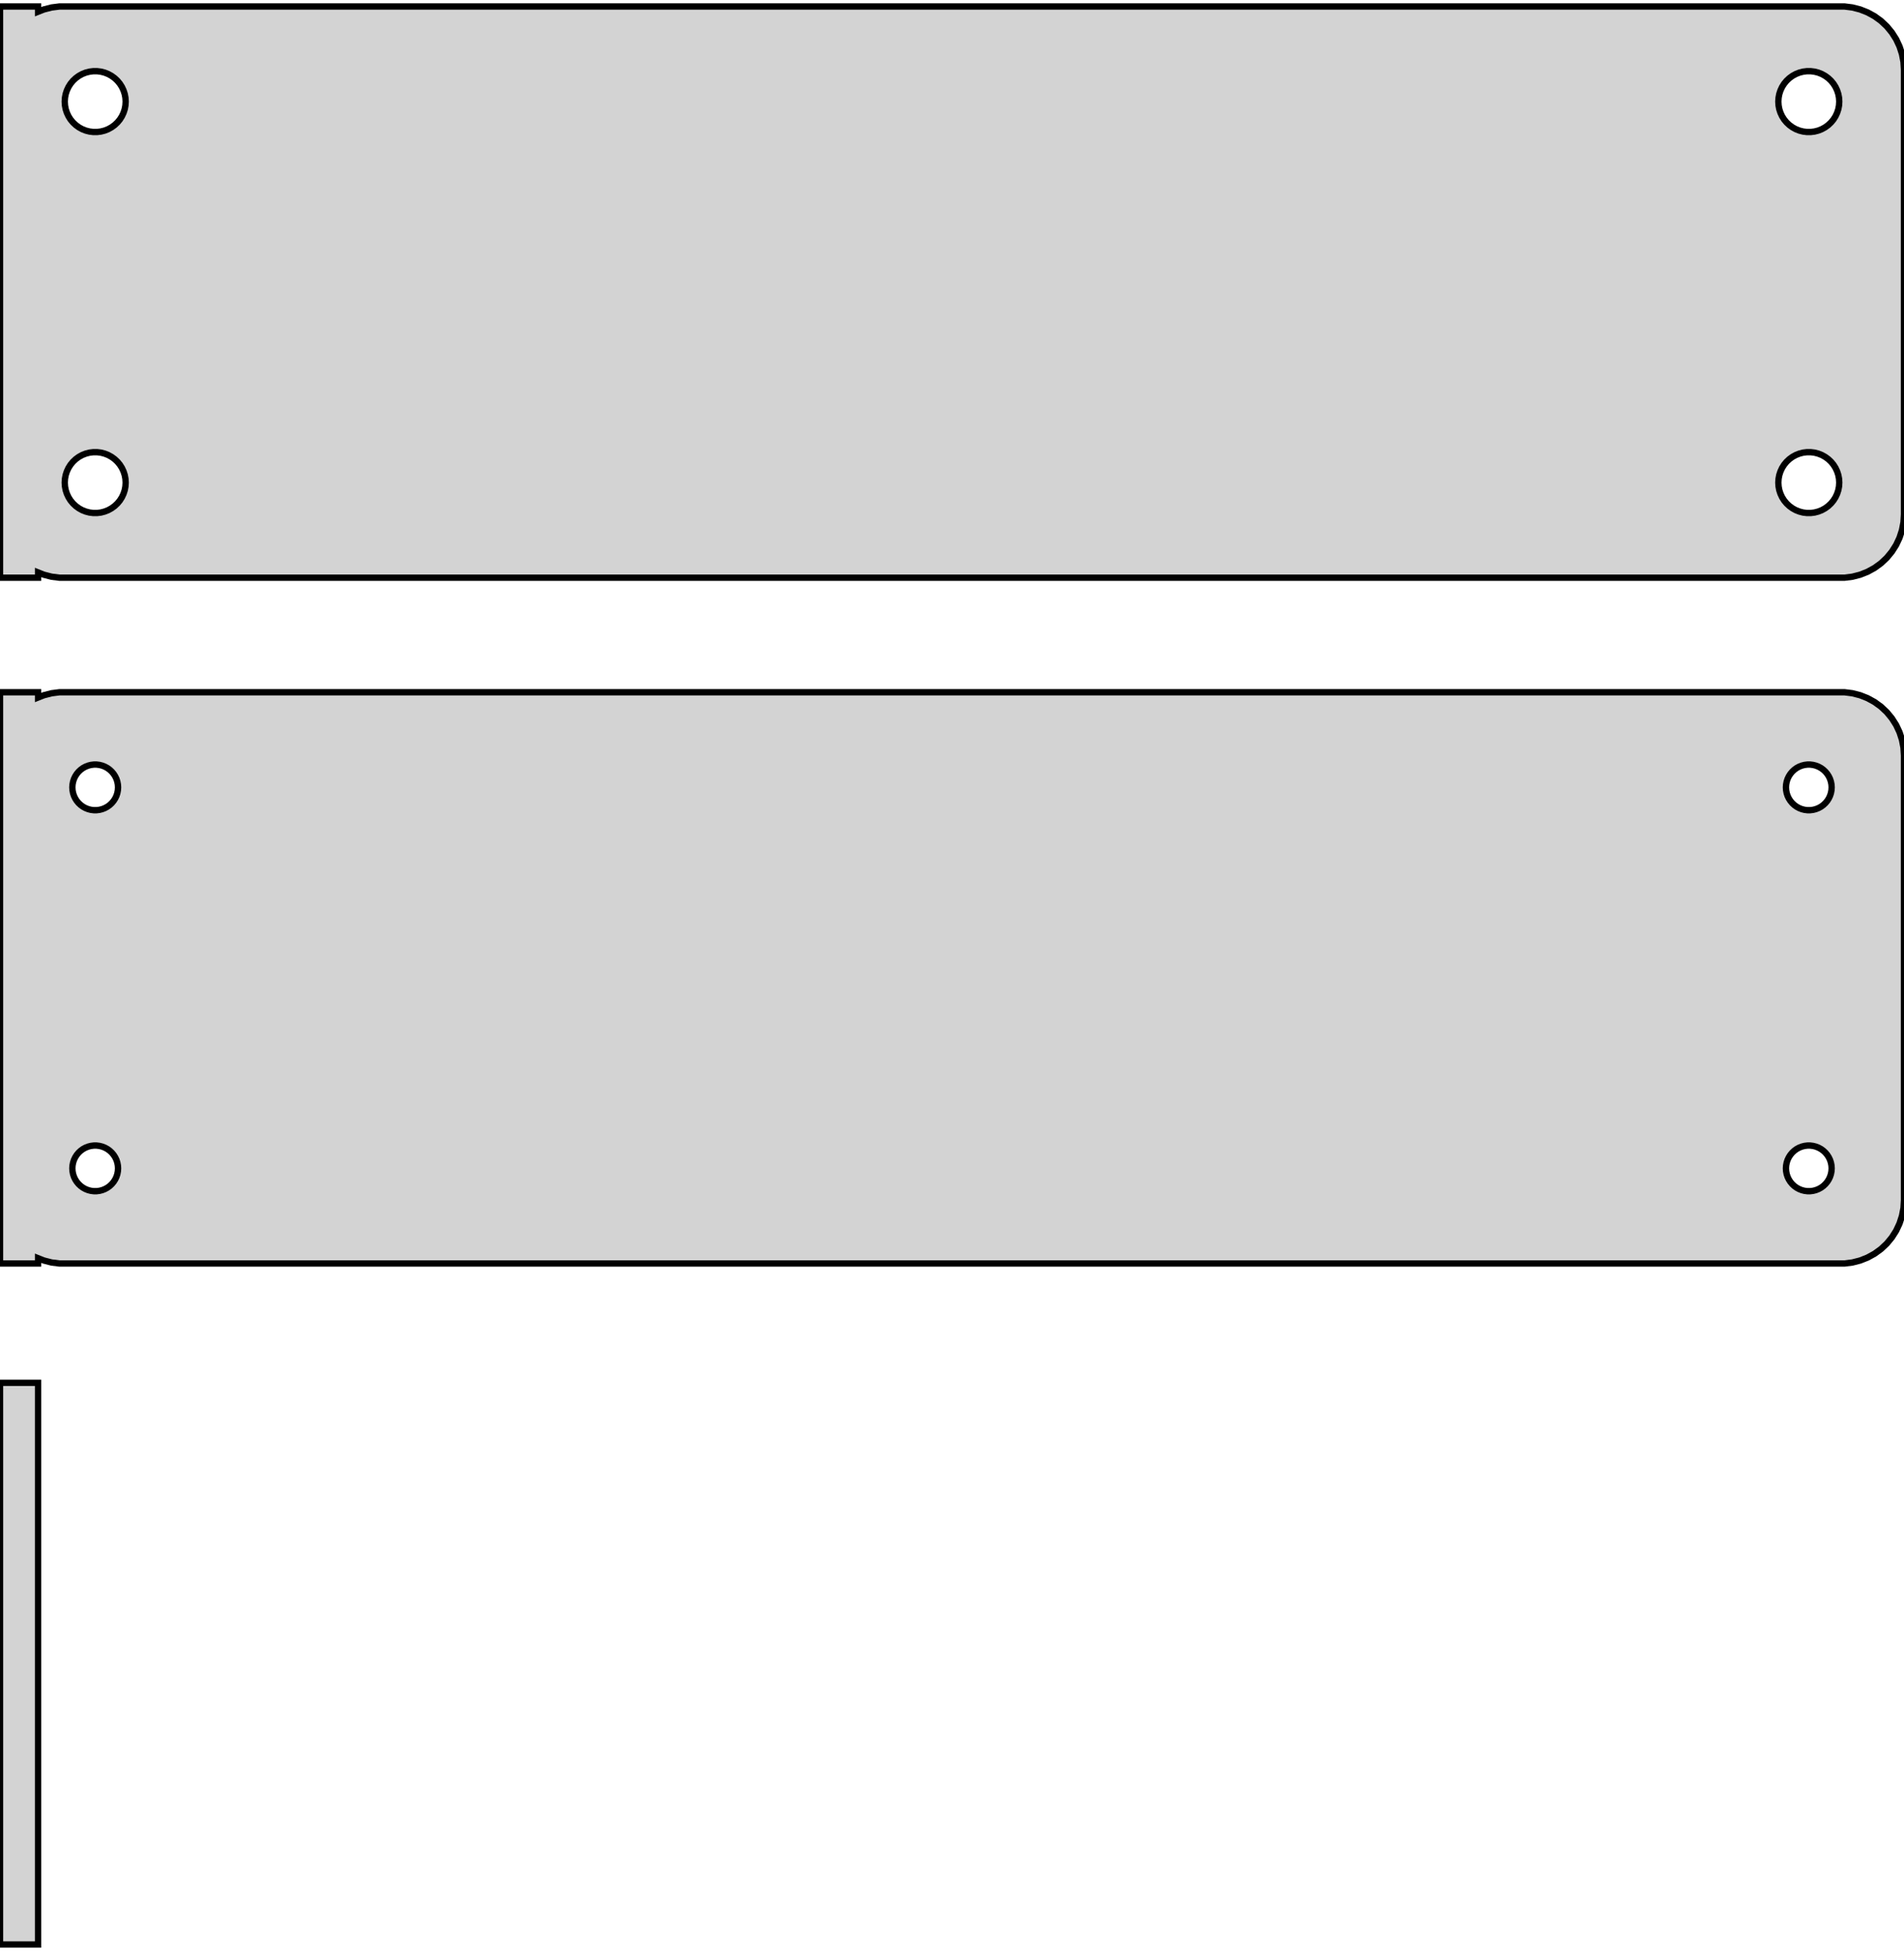 <?xml version="1.0" standalone="no"?>
<!DOCTYPE svg PUBLIC "-//W3C//DTD SVG 1.1//EN" "http://www.w3.org/Graphics/SVG/1.1/DTD/svg11.dtd">
<svg width="150mm" height="154mm" viewBox="-75 -131 150 154" xmlns="http://www.w3.org/2000/svg" version="1.1">
<title>OpenSCAD Model</title>
<path d="
M -72,-85.925 L -71.545,-85.745 L -70.937,-85.589 L -70.314,-85.51 L 70.314,-85.51 L 70.937,-85.589
 L 71.545,-85.745 L 72.129,-85.976 L 72.679,-86.278 L 73.187,-86.647 L 73.645,-87.077 L 74.045,-87.561
 L 74.382,-88.091 L 74.649,-88.659 L 74.843,-89.257 L 74.961,-89.873 L 75,-90.5 L 75,-125.5
 L 74.961,-126.127 L 74.843,-126.743 L 74.649,-127.341 L 74.382,-127.909 L 74.045,-128.439 L 73.645,-128.923
 L 73.187,-129.353 L 72.679,-129.722 L 72.129,-130.024 L 71.545,-130.255 L 70.937,-130.411 L 70.314,-130.49
 L -70.314,-130.49 L -70.937,-130.411 L -71.545,-130.255 L -72,-130.075 L -72,-130.49 L -75,-130.49
 L -75,-85.51 L -72,-85.51 z
M 67.349,-120.605 L 67.05,-120.643 L 66.758,-120.717 L 66.478,-120.828 L 66.214,-120.974 L 65.97,-121.151
 L 65.751,-121.357 L 65.558,-121.589 L 65.397,-121.844 L 65.269,-122.117 L 65.175,-122.403 L 65.119,-122.699
 L 65.1,-123 L 65.119,-123.301 L 65.175,-123.597 L 65.269,-123.883 L 65.397,-124.156 L 65.558,-124.411
 L 65.751,-124.643 L 65.97,-124.849 L 66.214,-125.026 L 66.478,-125.172 L 66.758,-125.283 L 67.05,-125.357
 L 67.349,-125.395 L 67.651,-125.395 L 67.95,-125.357 L 68.242,-125.283 L 68.522,-125.172 L 68.786,-125.026
 L 69.03,-124.849 L 69.249,-124.643 L 69.442,-124.411 L 69.603,-124.156 L 69.731,-123.883 L 69.825,-123.597
 L 69.881,-123.301 L 69.9,-123 L 69.881,-122.699 L 69.825,-122.403 L 69.731,-122.117 L 69.603,-121.844
 L 69.442,-121.589 L 69.249,-121.357 L 69.03,-121.151 L 68.786,-120.974 L 68.522,-120.828 L 68.242,-120.717
 L 67.95,-120.643 L 67.651,-120.605 z
M -67.651,-120.605 L -67.95,-120.643 L -68.242,-120.717 L -68.522,-120.828 L -68.786,-120.974 L -69.03,-121.151
 L -69.249,-121.357 L -69.442,-121.589 L -69.603,-121.844 L -69.731,-122.117 L -69.825,-122.403 L -69.881,-122.699
 L -69.9,-123 L -69.881,-123.301 L -69.825,-123.597 L -69.731,-123.883 L -69.603,-124.156 L -69.442,-124.411
 L -69.249,-124.643 L -69.03,-124.849 L -68.786,-125.026 L -68.522,-125.172 L -68.242,-125.283 L -67.95,-125.357
 L -67.651,-125.395 L -67.349,-125.395 L -67.05,-125.357 L -66.758,-125.283 L -66.478,-125.172 L -66.214,-125.026
 L -65.97,-124.849 L -65.751,-124.643 L -65.558,-124.411 L -65.397,-124.156 L -65.269,-123.883 L -65.175,-123.597
 L -65.119,-123.301 L -65.1,-123 L -65.119,-122.699 L -65.175,-122.403 L -65.269,-122.117 L -65.397,-121.844
 L -65.558,-121.589 L -65.751,-121.357 L -65.97,-121.151 L -66.214,-120.974 L -66.478,-120.828 L -66.758,-120.717
 L -67.05,-120.643 L -67.349,-120.605 z
M 67.349,-90.605 L 67.05,-90.642 L 66.758,-90.718 L 66.478,-90.828 L 66.214,-90.974 L 65.97,-91.151
 L 65.751,-91.357 L 65.558,-91.589 L 65.397,-91.844 L 65.269,-92.117 L 65.175,-92.403 L 65.119,-92.699
 L 65.1,-93 L 65.119,-93.301 L 65.175,-93.597 L 65.269,-93.883 L 65.397,-94.156 L 65.558,-94.411
 L 65.751,-94.643 L 65.97,-94.849 L 66.214,-95.026 L 66.478,-95.172 L 66.758,-95.282 L 67.05,-95.358
 L 67.349,-95.395 L 67.651,-95.395 L 67.95,-95.358 L 68.242,-95.282 L 68.522,-95.172 L 68.786,-95.026
 L 69.03,-94.849 L 69.249,-94.643 L 69.442,-94.411 L 69.603,-94.156 L 69.731,-93.883 L 69.825,-93.597
 L 69.881,-93.301 L 69.9,-93 L 69.881,-92.699 L 69.825,-92.403 L 69.731,-92.117 L 69.603,-91.844
 L 69.442,-91.589 L 69.249,-91.357 L 69.03,-91.151 L 68.786,-90.974 L 68.522,-90.828 L 68.242,-90.718
 L 67.95,-90.642 L 67.651,-90.605 z
M -67.651,-90.605 L -67.95,-90.642 L -68.242,-90.718 L -68.522,-90.828 L -68.786,-90.974 L -69.03,-91.151
 L -69.249,-91.357 L -69.442,-91.589 L -69.603,-91.844 L -69.731,-92.117 L -69.825,-92.403 L -69.881,-92.699
 L -69.9,-93 L -69.881,-93.301 L -69.825,-93.597 L -69.731,-93.883 L -69.603,-94.156 L -69.442,-94.411
 L -69.249,-94.643 L -69.03,-94.849 L -68.786,-95.026 L -68.522,-95.172 L -68.242,-95.282 L -67.95,-95.358
 L -67.651,-95.395 L -67.349,-95.395 L -67.05,-95.358 L -66.758,-95.282 L -66.478,-95.172 L -66.214,-95.026
 L -65.97,-94.849 L -65.751,-94.643 L -65.558,-94.411 L -65.397,-94.156 L -65.269,-93.883 L -65.175,-93.597
 L -65.119,-93.301 L -65.1,-93 L -65.119,-92.699 L -65.175,-92.403 L -65.269,-92.117 L -65.397,-91.844
 L -65.558,-91.589 L -65.751,-91.357 L -65.97,-91.151 L -66.214,-90.974 L -66.478,-90.828 L -66.758,-90.718
 L -67.05,-90.642 L -67.349,-90.605 z
M -72,-31.925 L -71.545,-31.745 L -70.937,-31.589 L -70.314,-31.51 L 70.314,-31.51 L 70.937,-31.589
 L 71.545,-31.745 L 72.129,-31.976 L 72.679,-32.278 L 73.187,-32.647 L 73.645,-33.077 L 74.045,-33.561
 L 74.382,-34.091 L 74.649,-34.659 L 74.843,-35.257 L 74.961,-35.873 L 75,-36.5 L 75,-71.5
 L 74.961,-72.127 L 74.843,-72.743 L 74.649,-73.341 L 74.382,-73.909 L 74.045,-74.439 L 73.645,-74.923
 L 73.187,-75.353 L 72.679,-75.722 L 72.129,-76.024 L 71.545,-76.255 L 70.937,-76.411 L 70.314,-76.49
 L -70.314,-76.49 L -70.937,-76.411 L -71.545,-76.255 L -72,-76.075 L -72,-76.49 L -75,-76.49
 L -75,-31.51 L -72,-31.51 z
M 67.387,-67.204 L 67.163,-67.232 L 66.944,-67.288 L 66.734,-67.371 L 66.535,-67.48 L 66.353,-67.613
 L 66.188,-67.768 L 66.044,-67.942 L 65.923,-68.133 L 65.826,-68.337 L 65.757,-68.552 L 65.714,-68.774
 L 65.7,-69 L 65.714,-69.226 L 65.757,-69.448 L 65.826,-69.663 L 65.923,-69.867 L 66.044,-70.058
 L 66.188,-70.232 L 66.353,-70.387 L 66.535,-70.52 L 66.734,-70.629 L 66.944,-70.712 L 67.163,-70.768
 L 67.387,-70.796 L 67.613,-70.796 L 67.837,-70.768 L 68.056,-70.712 L 68.266,-70.629 L 68.465,-70.52
 L 68.647,-70.387 L 68.812,-70.232 L 68.956,-70.058 L 69.077,-69.867 L 69.174,-69.663 L 69.243,-69.448
 L 69.286,-69.226 L 69.3,-69 L 69.286,-68.774 L 69.243,-68.552 L 69.174,-68.337 L 69.077,-68.133
 L 68.956,-67.942 L 68.812,-67.768 L 68.647,-67.613 L 68.465,-67.48 L 68.266,-67.371 L 68.056,-67.288
 L 67.837,-67.232 L 67.613,-67.204 z
M -67.613,-67.204 L -67.837,-67.232 L -68.056,-67.288 L -68.266,-67.371 L -68.465,-67.48 L -68.647,-67.613
 L -68.812,-67.768 L -68.956,-67.942 L -69.077,-68.133 L -69.174,-68.337 L -69.243,-68.552 L -69.286,-68.774
 L -69.3,-69 L -69.286,-69.226 L -69.243,-69.448 L -69.174,-69.663 L -69.077,-69.867 L -68.956,-70.058
 L -68.812,-70.232 L -68.647,-70.387 L -68.465,-70.52 L -68.266,-70.629 L -68.056,-70.712 L -67.837,-70.768
 L -67.613,-70.796 L -67.387,-70.796 L -67.163,-70.768 L -66.944,-70.712 L -66.734,-70.629 L -66.535,-70.52
 L -66.353,-70.387 L -66.188,-70.232 L -66.044,-70.058 L -65.923,-69.867 L -65.826,-69.663 L -65.757,-69.448
 L -65.714,-69.226 L -65.7,-69 L -65.714,-68.774 L -65.757,-68.552 L -65.826,-68.337 L -65.923,-68.133
 L -66.044,-67.942 L -66.188,-67.768 L -66.353,-67.613 L -66.535,-67.48 L -66.734,-67.371 L -66.944,-67.288
 L -67.163,-67.232 L -67.387,-67.204 z
M -67.613,-37.204 L -67.837,-37.232 L -68.056,-37.288 L -68.266,-37.371 L -68.465,-37.48 L -68.647,-37.613
 L -68.812,-37.768 L -68.956,-37.942 L -69.077,-38.133 L -69.174,-38.337 L -69.243,-38.552 L -69.286,-38.774
 L -69.3,-39 L -69.286,-39.226 L -69.243,-39.448 L -69.174,-39.663 L -69.077,-39.867 L -68.956,-40.058
 L -68.812,-40.232 L -68.647,-40.387 L -68.465,-40.52 L -68.266,-40.629 L -68.056,-40.712 L -67.837,-40.768
 L -67.613,-40.796 L -67.387,-40.796 L -67.163,-40.768 L -66.944,-40.712 L -66.734,-40.629 L -66.535,-40.52
 L -66.353,-40.387 L -66.188,-40.232 L -66.044,-40.058 L -65.923,-39.867 L -65.826,-39.663 L -65.757,-39.448
 L -65.714,-39.226 L -65.7,-39 L -65.714,-38.774 L -65.757,-38.552 L -65.826,-38.337 L -65.923,-38.133
 L -66.044,-37.942 L -66.188,-37.768 L -66.353,-37.613 L -66.535,-37.48 L -66.734,-37.371 L -66.944,-37.288
 L -67.163,-37.232 L -67.387,-37.204 z
M 67.387,-37.204 L 67.163,-37.232 L 66.944,-37.288 L 66.734,-37.371 L 66.535,-37.48 L 66.353,-37.613
 L 66.188,-37.768 L 66.044,-37.942 L 65.923,-38.133 L 65.826,-38.337 L 65.757,-38.552 L 65.714,-38.774
 L 65.7,-39 L 65.714,-39.226 L 65.757,-39.448 L 65.826,-39.663 L 65.923,-39.867 L 66.044,-40.058
 L 66.188,-40.232 L 66.353,-40.387 L 66.535,-40.52 L 66.734,-40.629 L 66.944,-40.712 L 67.163,-40.768
 L 67.387,-40.796 L 67.613,-40.796 L 67.837,-40.768 L 68.056,-40.712 L 68.266,-40.629 L 68.465,-40.52
 L 68.647,-40.387 L 68.812,-40.232 L 68.956,-40.058 L 69.077,-39.867 L 69.174,-39.663 L 69.243,-39.448
 L 69.286,-39.226 L 69.3,-39 L 69.286,-38.774 L 69.243,-38.552 L 69.174,-38.337 L 69.077,-38.133
 L 68.956,-37.942 L 68.812,-37.768 L 68.647,-37.613 L 68.465,-37.48 L 68.266,-37.371 L 68.056,-37.288
 L 67.837,-37.232 L 67.613,-37.204 z
M -72,-22.115 L -75,-22.115 L -75,22.115 L -72,22.115 z
" stroke="black" fill="lightgray" stroke-width="0.5"/>
</svg>
